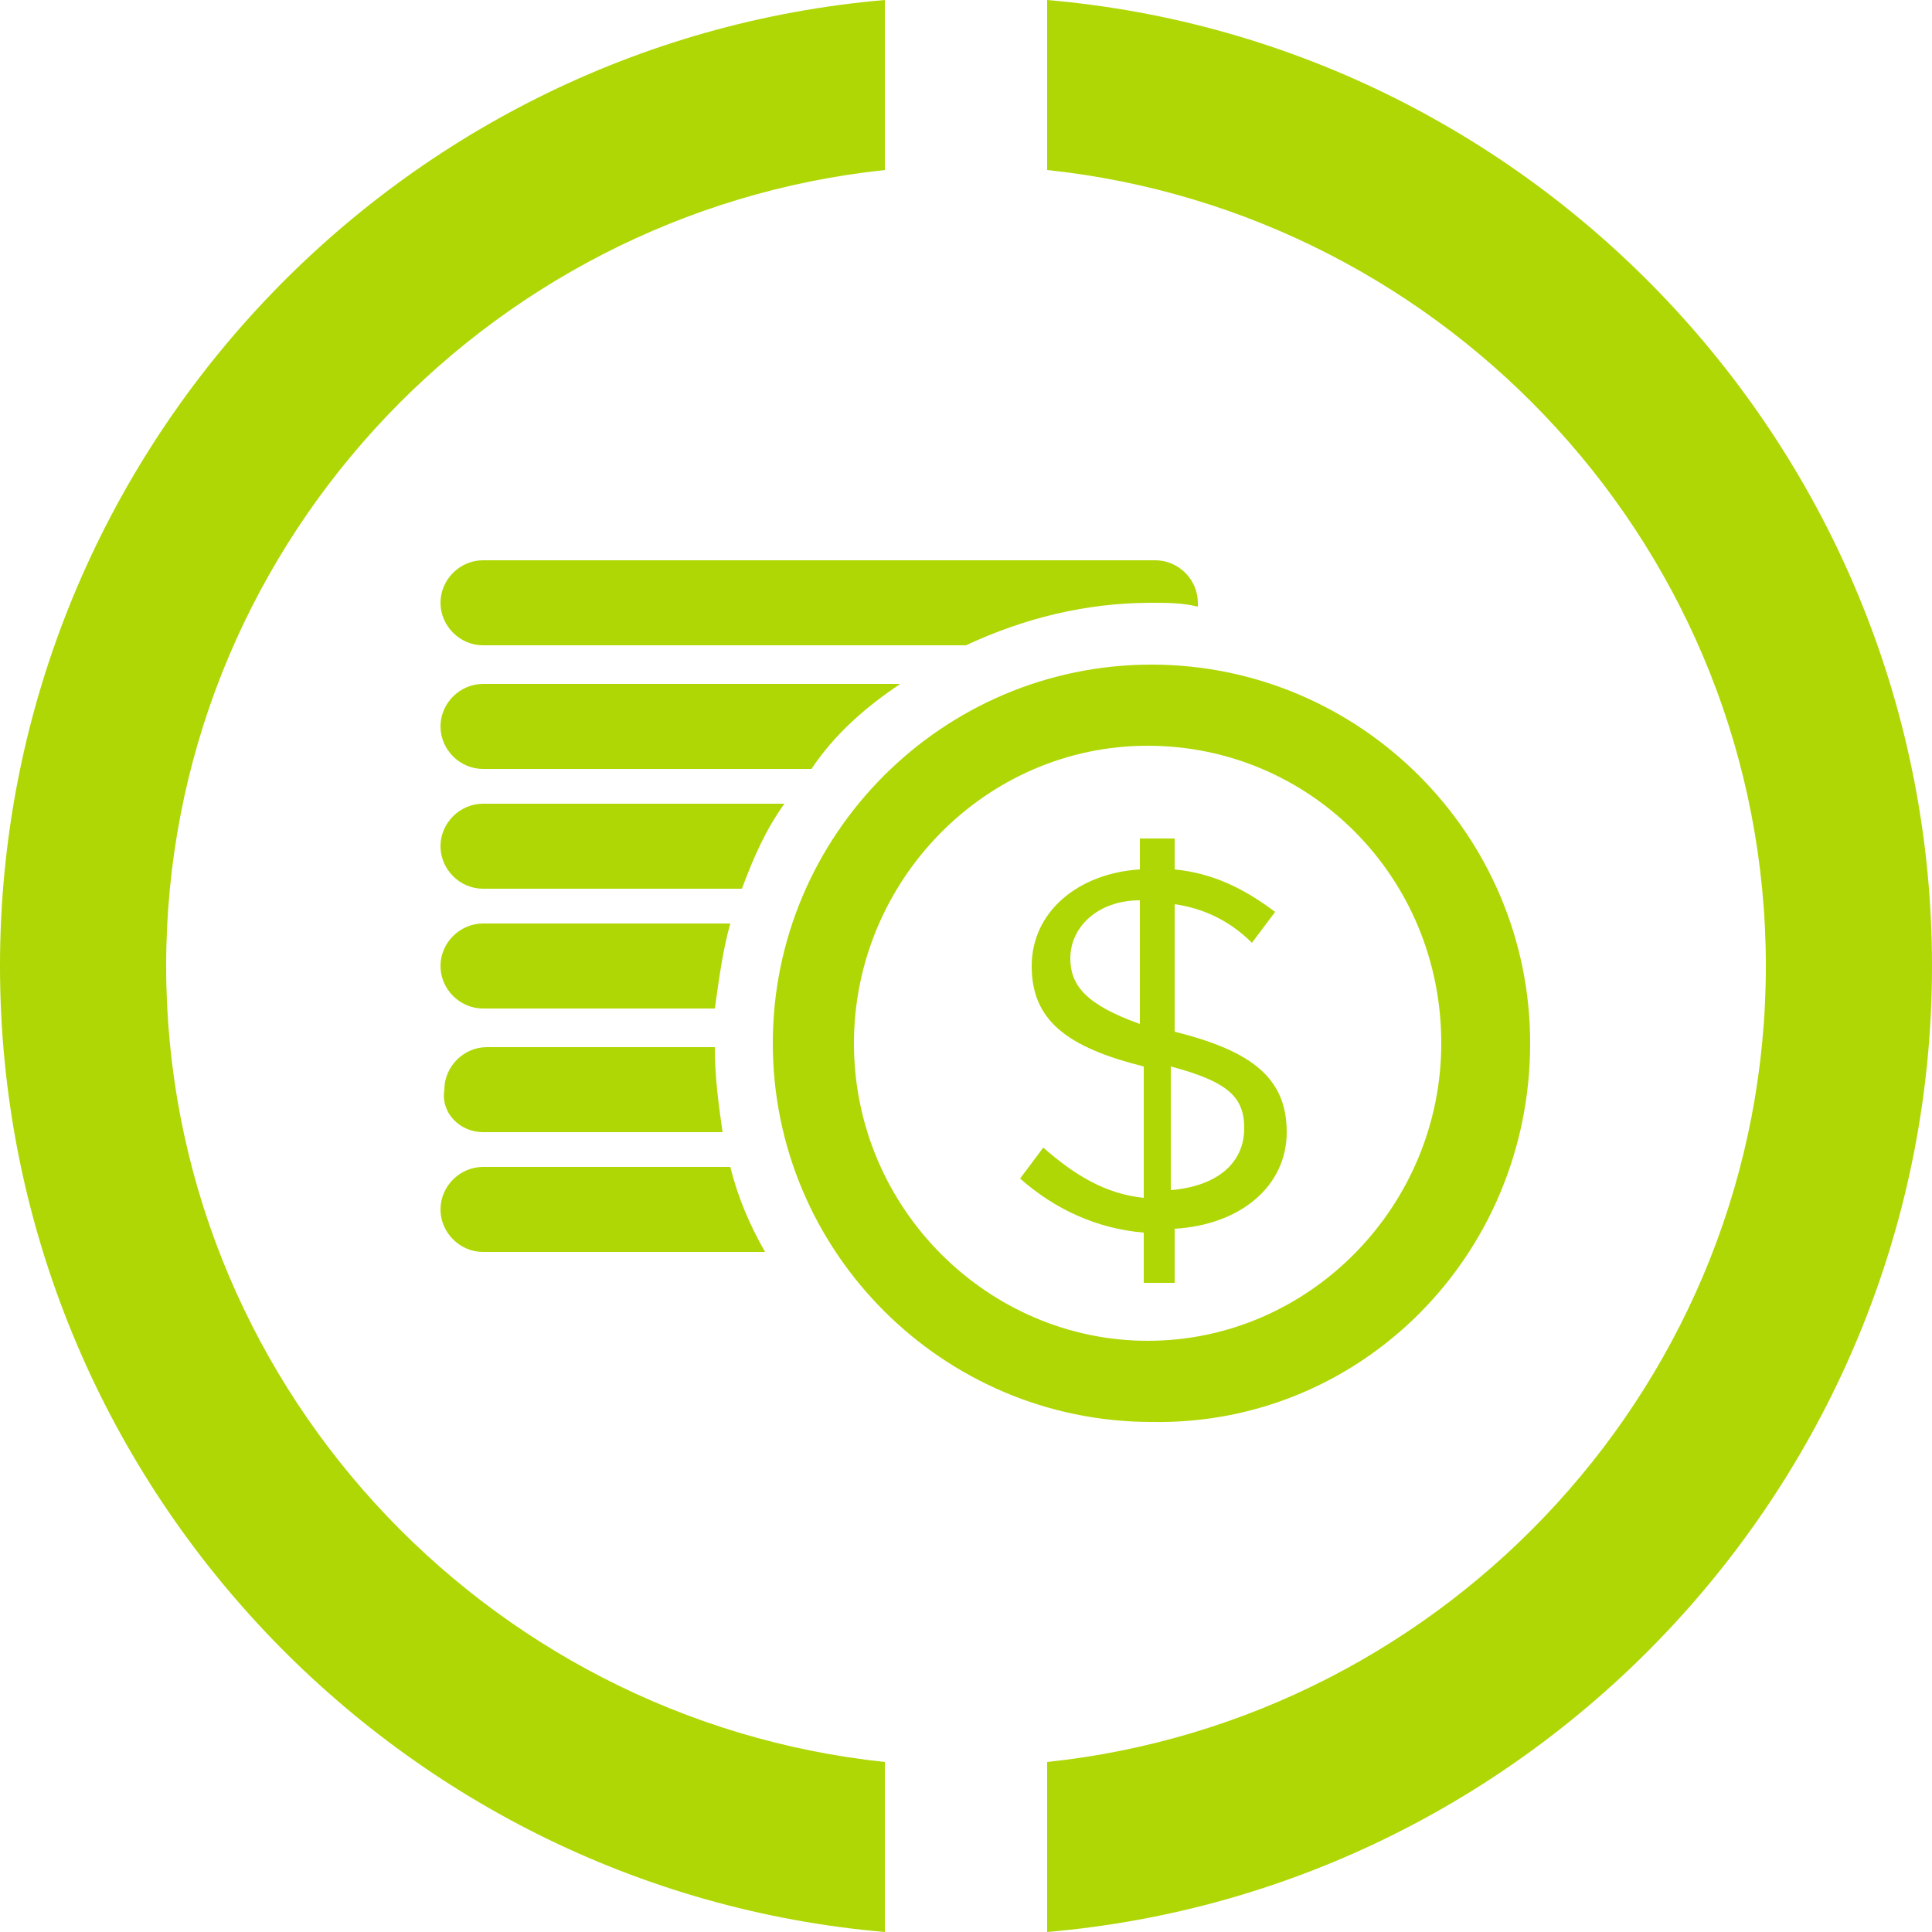 <?xml version="1.0" encoding="utf-8"?>
<!-- Generator: Adobe Illustrator 21.1.0, SVG Export Plug-In . SVG Version: 6.00 Build 0)  -->
<svg version="1.1" id="Layer_1" xmlns="http://www.w3.org/2000/svg" xmlns:xlink="http://www.w3.org/1999/xlink" x="0px" y="0px"
	 viewBox="0 0 50 50" style="enable-background:new 0 0 50 50;" xml:space="preserve">
<style type="text/css">
	.st0{fill:#AFD705;}
</style>
<g>
	<path class="st0" d="M27.1,0v4.4C37.5,5.5,45.7,14.3,45.7,25c0,10.7-8.2,19.5-18.6,20.6V50C39.9,48.9,50,38.1,50,25
		C50,11.9,39.9,1.1,27.1,0z"/>
	<path class="st0" d="M4.3,25c0-10.7,8.2-19.5,18.6-20.6V0C10.1,1.1,0,11.9,0,25c0,13.1,10.1,23.9,22.9,25v-4.4
		C12.5,44.5,4.3,35.7,4.3,25z"/>
	<path class="st0" d="M12.5,32.4h7.3c-0.4-0.7-0.7-1.4-0.9-2.2h-6.4c-0.6,0-1.1,0.5-1.1,1.1C11.4,31.9,11.9,32.4,12.5,32.4z"/>
	<path class="st0" d="M12.5,29.3h6.2c-0.1-0.7-0.2-1.4-0.2-2.2h-5.9c-0.6,0-1.1,0.5-1.1,1.1C11.4,28.8,11.9,29.3,12.5,29.3z"/>
	<path class="st0" d="M12.5,26.1h6c0.1-0.7,0.2-1.5,0.4-2.2h-6.4c-0.6,0-1.1,0.5-1.1,1.1C11.4,25.6,11.9,26.1,12.5,26.1z"/>
	<path class="st0" d="M12.5,20.8c-0.6,0-1.1,0.5-1.1,1.1c0,0.6,0.5,1.1,1.1,1.1h6.7c0.3-0.8,0.6-1.5,1.1-2.2H12.5z"/>
	<path class="st0" d="M23.3,17.7H12.5c-0.6,0-1.1,0.5-1.1,1.1c0,0.6,0.5,1.1,1.1,1.1H21C21.6,19,22.4,18.3,23.3,17.7z"/>
	<path class="st0" d="M29.8,15.6c0.4,0,0.8,0,1.2,0.1c0,0,0,0,0-0.1c0-0.6-0.5-1.1-1.1-1.1H12.5c-0.6,0-1.1,0.5-1.1,1.1
		c0,0.6,0.5,1.1,1.1,1.1H25C26.5,16,28.1,15.6,29.8,15.6z"/>
	<path class="st0" d="M30.4,33.1v-1.3c1.7-0.1,2.9-1.1,2.9-2.5v0c0-1.4-0.9-2.1-2.9-2.6v-3.3c0.7,0.1,1.4,0.4,2,1l0.6-0.8
		c-0.8-0.6-1.6-1-2.6-1.1v-0.8h-0.9v0.8c-1.6,0.1-2.8,1.1-2.8,2.5v0c0,1.4,0.9,2.1,2.9,2.6v3.4c-1-0.1-1.8-0.6-2.6-1.3l-0.6,0.8
		c0.9,0.8,2,1.3,3.2,1.4v1.3H30.4z M30.3,27.6c1.5,0.4,1.9,0.8,1.9,1.6v0c0,0.9-0.7,1.5-1.9,1.6V27.6z M27.7,24.8L27.7,24.8
		c0-0.8,0.7-1.5,1.8-1.5v3.2C28.1,26,27.7,25.5,27.7,24.8z"/>
	<path class="st0" d="M39.6,27c0-5.4-4.4-9.8-9.8-9.8c-5.4,0-9.8,4.4-9.8,9.8c0,5.4,4.4,9.8,9.8,9.8C35.2,36.9,39.6,32.5,39.6,27z
		 M22.1,27c0-4.2,3.4-7.7,7.6-7.7c4.2,0,7.6,3.4,7.6,7.7c0,4.2-3.4,7.7-7.6,7.7C25.6,34.7,22.1,31.3,22.1,27z"/>
</g>
</svg>
